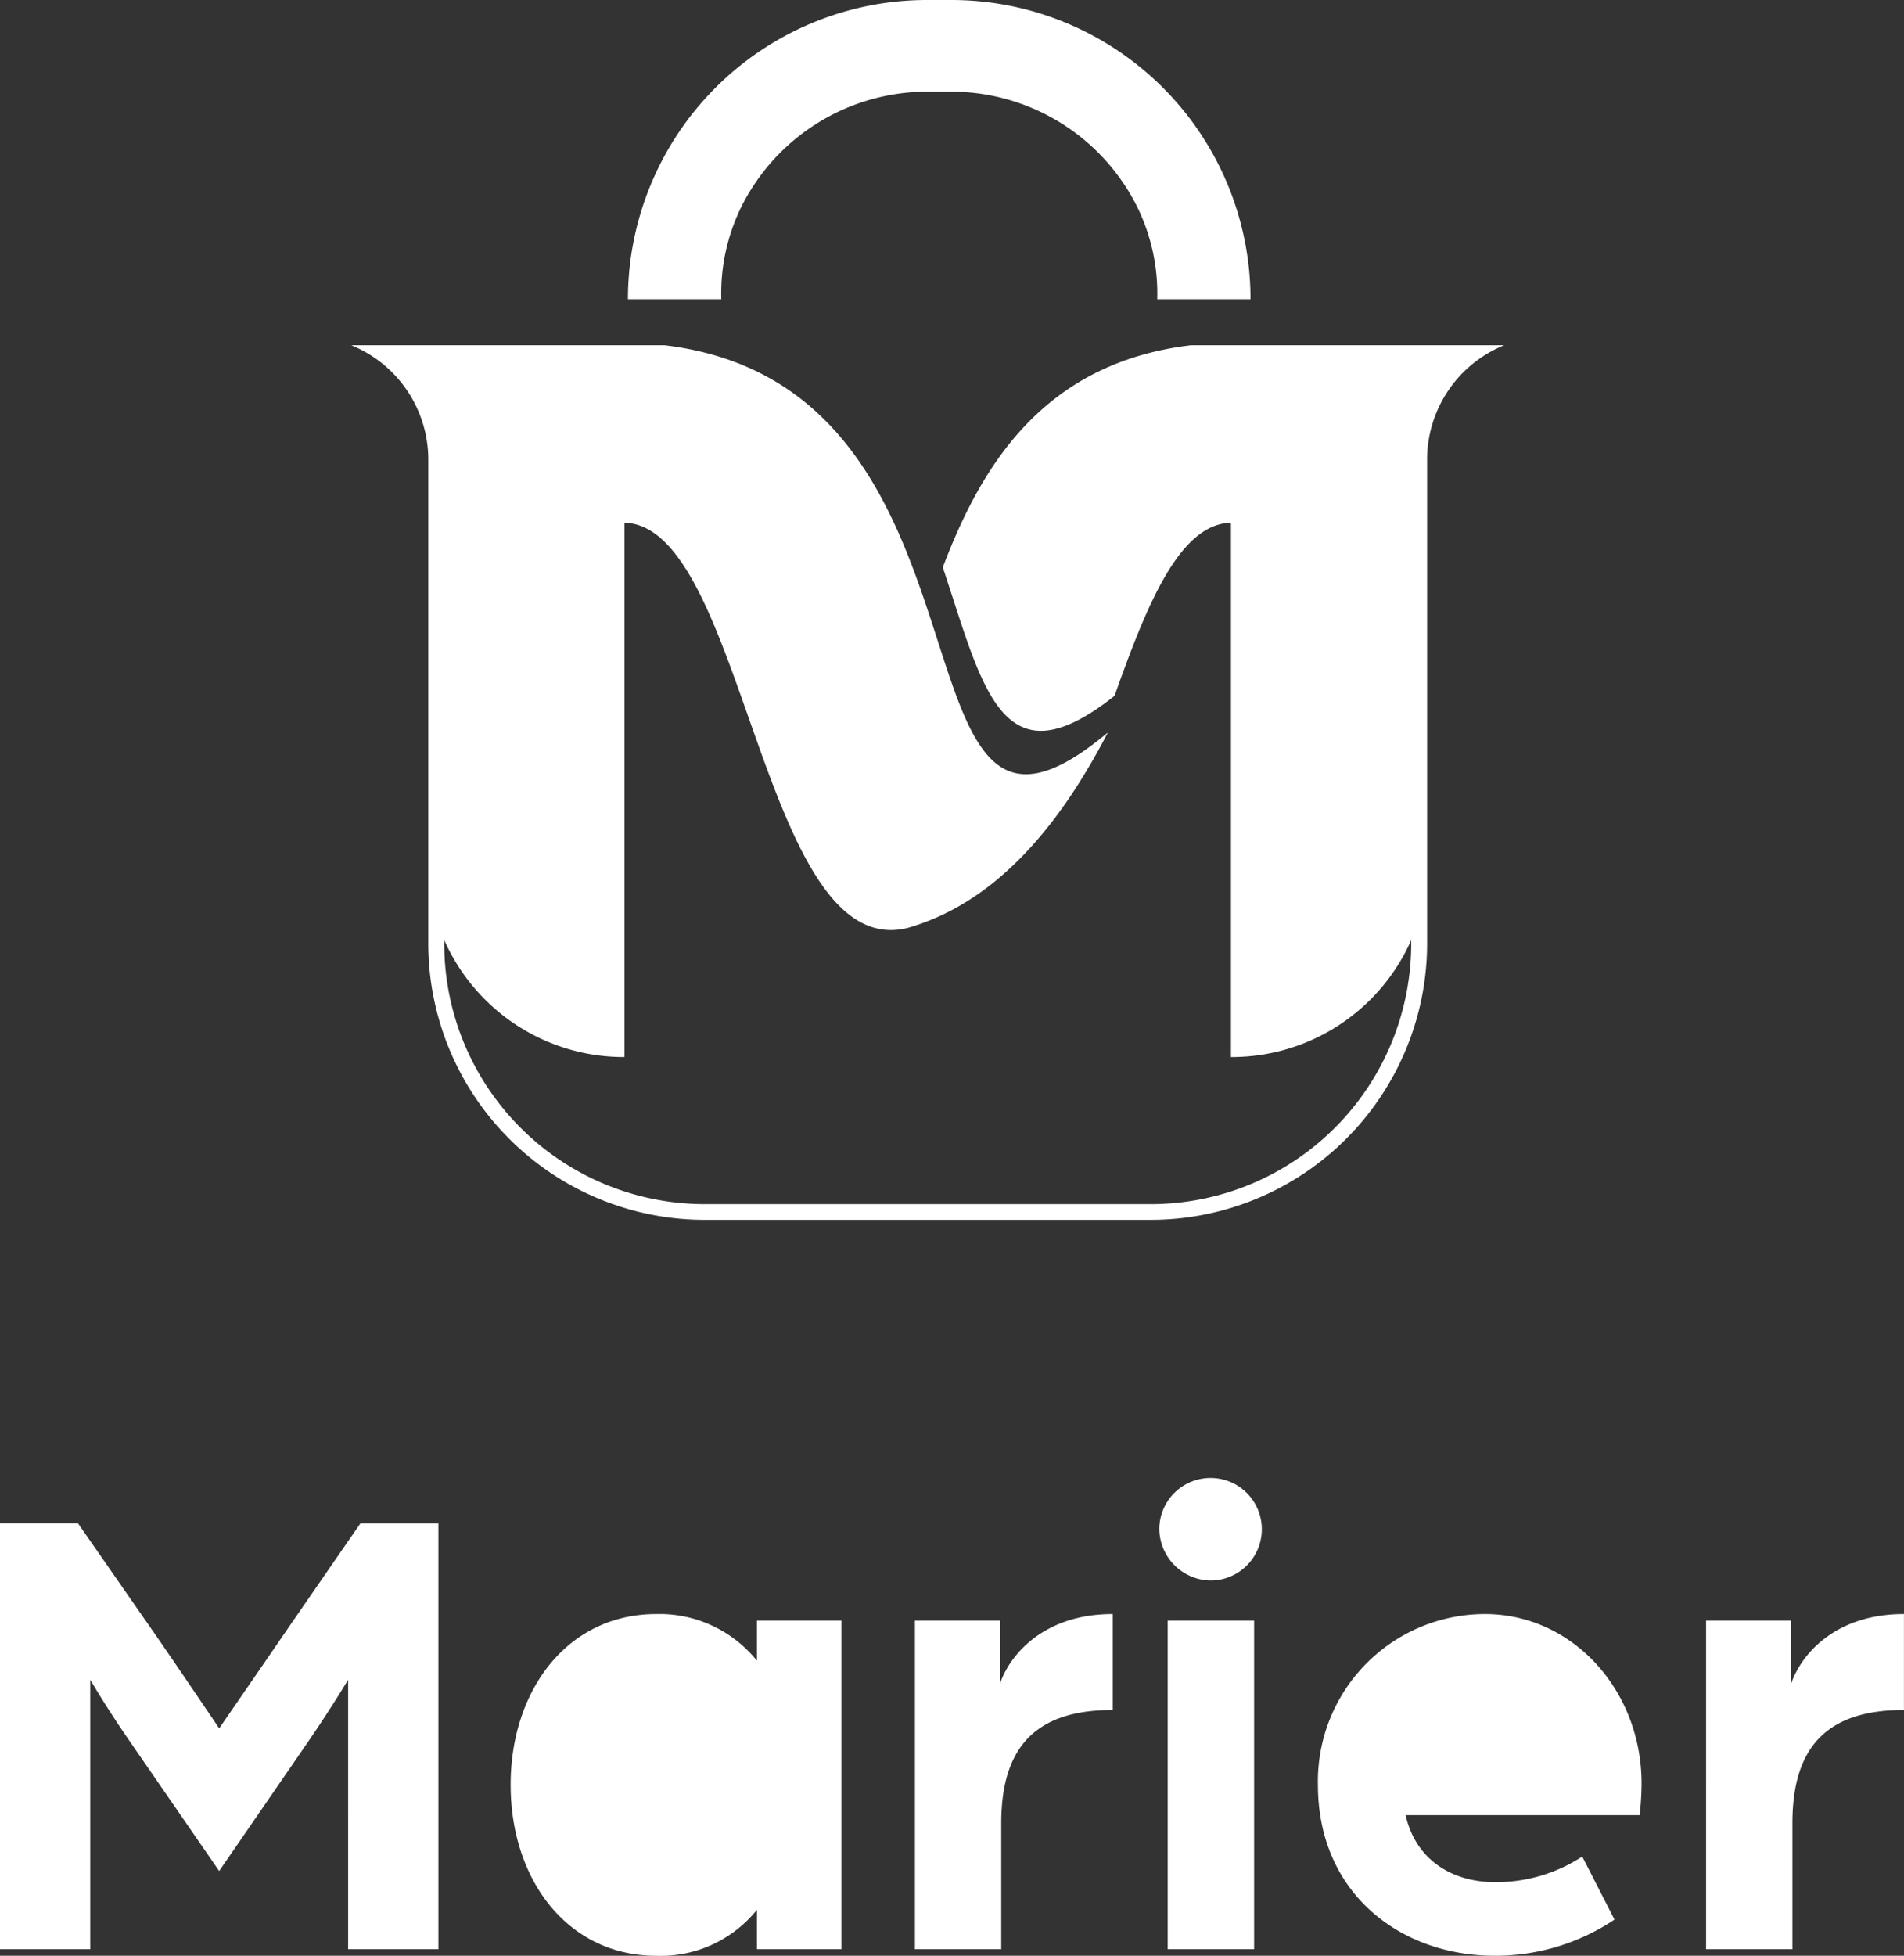 <svg id="Logo" xmlns="http://www.w3.org/2000/svg" width="149.999" height="154" viewBox="0 0 149.999 154">
  <rect x="0" y="0" width="149.999" height="154" fill="#333333" stroke="none"/>
  <g id="Group_2" data-name="Group 2" transform="translate(27.67)">
    <path id="Fill_1" data-name="Fill 1" d="M49.048,23.559A23.568,23.568,0,0,0,25.472,0h-1.9A23.568,23.568,0,0,0,0,23.559H7.355a15.463,15.463,0,0,1,1.551-7.218A16.375,16.375,0,0,1,23.576,7.218h1.9a16.375,16.375,0,0,1,14.671,9.124,15.463,15.463,0,0,1,1.551,7.218Z" transform="translate(21.799)" fill="#fff"/>
    <path id="Combined_Shape" data-name="Combined Shape" d="M27.987,68.866A21.775,21.775,0,0,1,6.071,47.285V9.1A9.724,9.724,0,0,0,0,0H24.679c28.039,3.351,16.8,45.712,34.93,30.491C55.5,38.433,50.419,43.985,43.863,45.877c-11.523,2.909-12.837-31.664-22.335-31.9V56.049a15.467,15.467,0,0,1-14.2-9.213v.448A20.53,20.53,0,0,0,27.987,67.632H62.843A20.53,20.53,0,0,0,83.506,47.285v-.444a15.467,15.467,0,0,1-14.2,9.209V13.976c-4.083.1-6.653,6.546-9.171,13.631C51.227,34.672,49.774,27,46.605,17.49,49.617,9.545,54.482,1.4,66.151,0H90.83a9.724,9.724,0,0,0-6.071,9.1V47.285A21.775,21.775,0,0,1,62.843,68.866Z" transform="translate(0 27.184)" fill="#fff"/>
  </g>
  <path id="Marier" d="M103.828,24.32a13.166,13.166,0,0,1,13.155-13.453c6.907,0,12.341,6,12.341,13.35a23.427,23.427,0,0,1-.152,2.483H110.735c.813,3.571,3.708,5.279,7.061,5.279a12.426,12.426,0,0,0,6.856-2.019l2.54,4.967a16.873,16.873,0,0,1-9.447,2.847C110.329,37.774,103.828,32.857,103.828,24.32Zm-63.6,0c0-7.452,4.471-13.453,11.479-13.453a9.847,9.847,0,0,1,7.923,3.673V11.384h6.654V37.256H59.631v-3.1a9.733,9.733,0,0,1-7.923,3.622C44.7,37.774,40.229,31.771,40.229,24.32Zm94.179,12.936V11.384h6.7v4.967c.71-2.121,3.3-5.484,8.888-5.484v7.554c-5.892,0-8.787,2.743-8.787,8.9v9.935Zm-42.416,0V11.384H98.8V37.256Zm-19.913,0V11.384h6.7v4.967c.712-2.121,3.3-5.484,8.889-5.484v7.554c-5.893,0-8.787,2.743-8.787,8.9v9.935Zm-44.651,0V16.041s-1.27,2.121-3,4.657L17.268,31.1,10.057,20.646C8.38,18.214,7.11,16.041,7.11,16.041V37.256H0V3.725H6.146l5.181,7.452c.59.839,1.376,1.98,2.182,3.158l.324.472c1.617,2.368,3.222,4.746,3.417,5.034l.018.029s4.064-5.9,5.943-8.64l5.181-7.5h6.146V37.256ZM91.331,4.14a4.038,4.038,0,1,1,4.012,4.087A4.1,4.1,0,0,1,91.331,4.14Z" transform="translate(0 116.226)" fill="#fff"/>
</svg>
